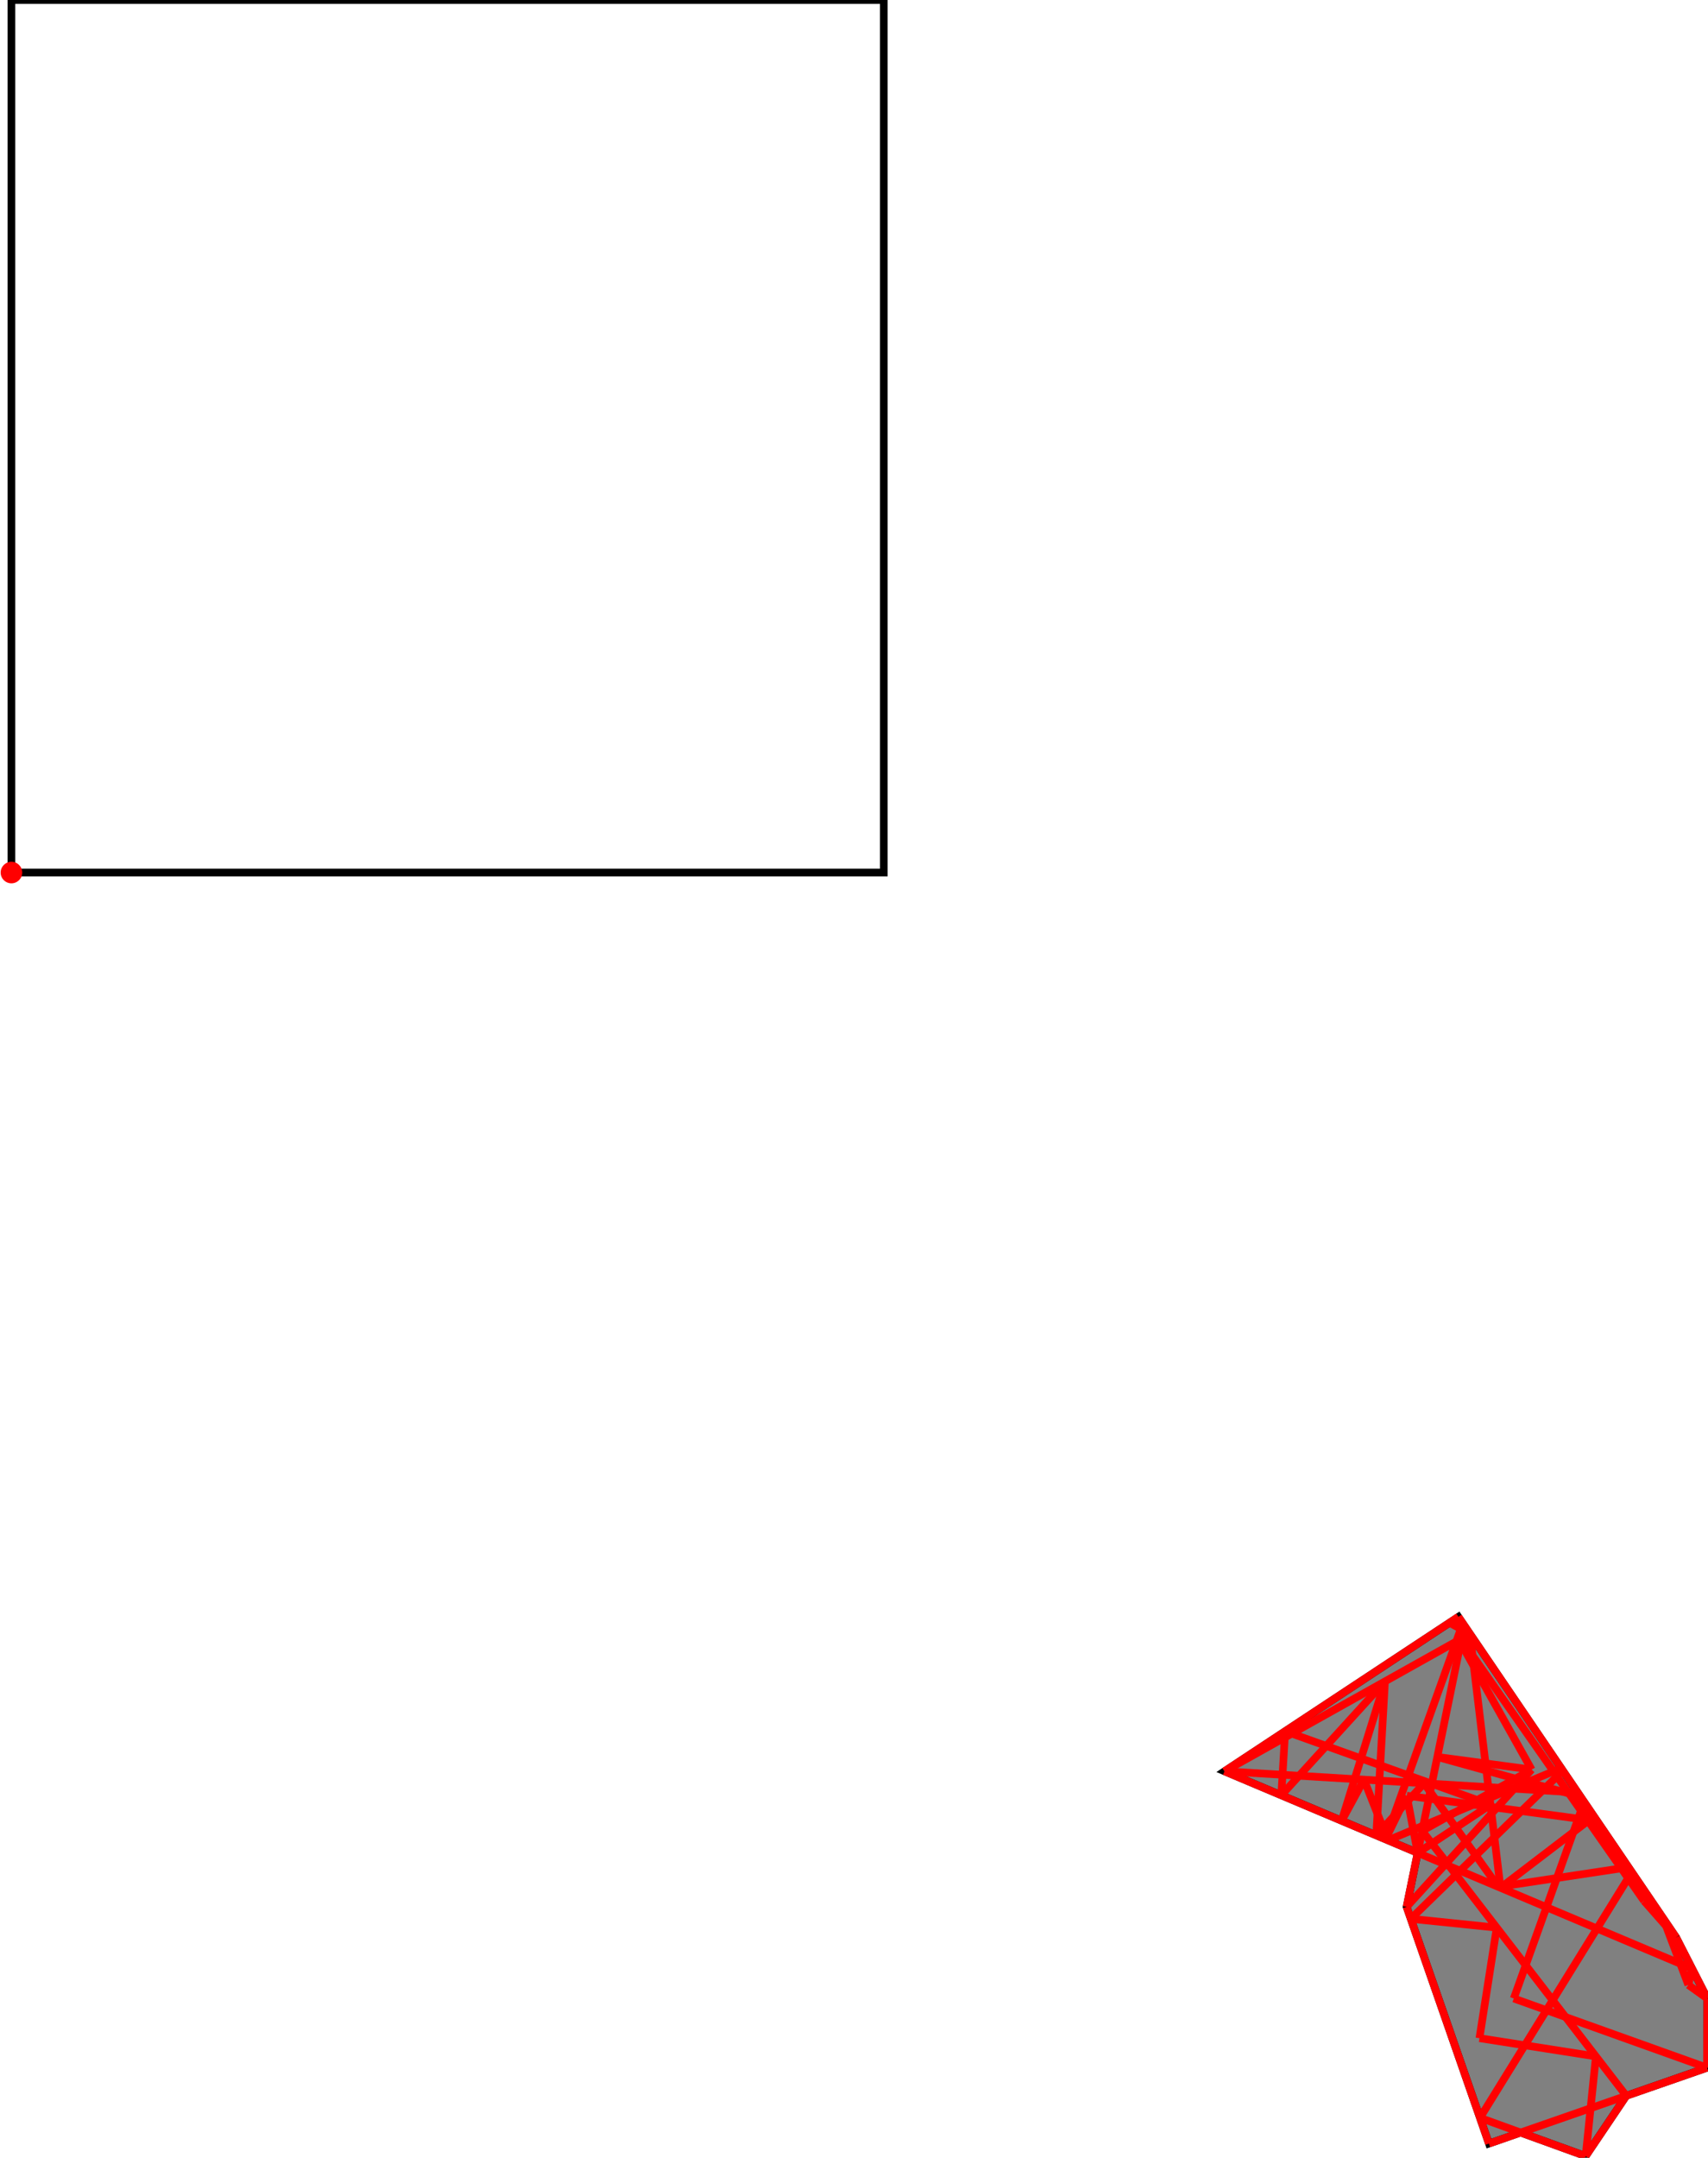 <?xml version="1.0" encoding="UTF-8"?>
<!DOCTYPE svg PUBLIC "-//W3C//DTD SVG 1.1//EN"
    "http://www.w3.org/Graphics/SVG/1.1/DTD/svg11.dtd"><svg xmlns="http://www.w3.org/2000/svg" height="631.524" stroke-opacity="1" viewBox="0 0 500 632" font-size="1" width="500" xmlns:xlink="http://www.w3.org/1999/xlink" stroke="rgb(0,0,0)" version="1.1"><defs></defs><g stroke-linejoin="miter" stroke-opacity="1.0" fill-opacity="0.0" stroke="rgb(0,0,0)" stroke-width="2.248" fill="rgb(0,0,0)" stroke-linecap="butt" stroke-miterlimit="10.0"><path d="M 258.73,255.571 l -0,-255.571 h -255.571 l -0,255.571 Z"/></g><g stroke-linejoin="miter" stroke-opacity="1.0" fill-opacity="1.0" stroke="rgb(0,0,0)" stroke-width="2.248" fill="rgb(128,128,128)" stroke-linecap="butt" stroke-miterlimit="10.0"><path d="M 464.347,631.524 l 11.895,-17.666 l 23.666,-8.231 l 0.093,-20.251 l -9.151,-17.907 l -63.79,-93.89 l -68.521,45.228 l 56.597,23.887 l -3.24,15.821 l 24.114,69.335 l 9.284,-3.229 l 19.052,6.903 Z"/></g><g stroke-linejoin="miter" stroke-opacity="1.0" fill-opacity="1.0" stroke="rgb(0,0,0)" stroke-width="0.0" fill="rgb(255,0,0)" stroke-linecap="butt" stroke-miterlimit="10.0"><path d="M 6.318,255.571 c 0,-1.745 -1.414,-3.159 -3.159 -3.159c -1.745,-0 -3.159,1.414 -3.159 3.159c -0,1.745 1.414,3.159 3.159 3.159c 1.745,0 3.159,-1.414 3.159 -3.159Z"/></g><g stroke-linejoin="miter" stroke-opacity="1.0" fill-opacity="0.0" stroke="rgb(255,0,0)" stroke-width="2.248" fill="rgb(0,0,0)" stroke-linecap="butt" stroke-miterlimit="10.0"><path d="M 500,585.376 l -9.151,-17.907 "/></g><g stroke-linejoin="miter" stroke-opacity="1.0" fill-opacity="0.0" stroke="rgb(255,0,0)" stroke-width="2.248" fill="rgb(0,0,0)" stroke-linecap="butt" stroke-miterlimit="10.0"><path d="M 490.849,567.468 l -63.79,-93.89 "/></g><g stroke-linejoin="miter" stroke-opacity="1.0" fill-opacity="0.0" stroke="rgb(255,0,0)" stroke-width="2.248" fill="rgb(0,0,0)" stroke-linecap="butt" stroke-miterlimit="10.0"><path d="M 448.508,518.31 l -20.779,-37.115 "/></g><g stroke-linejoin="miter" stroke-opacity="1.0" fill-opacity="0.0" stroke="rgb(255,0,0)" stroke-width="2.248" fill="rgb(0,0,0)" stroke-linecap="butt" stroke-miterlimit="10.0"><path d="M 481.475,556.805 l -53.376,-76.347 "/></g><g stroke-linejoin="miter" stroke-opacity="1.0" fill-opacity="0.0" stroke="rgb(255,0,0)" stroke-width="2.248" fill="rgb(0,0,0)" stroke-linecap="butt" stroke-miterlimit="10.0"><path d="M 494.43,581.387 l -7.371,-19.498 "/></g><g stroke-linejoin="miter" stroke-opacity="1.0" fill-opacity="0.0" stroke="rgb(255,0,0)" stroke-width="2.248" fill="rgb(0,0,0)" stroke-linecap="butt" stroke-miterlimit="10.0"><path d="M 490.849,567.468 l -9.374,-10.664 "/></g><g stroke-linejoin="miter" stroke-opacity="1.0" fill-opacity="0.0" stroke="rgb(255,0,0)" stroke-width="2.248" fill="rgb(0,0,0)" stroke-linecap="butt" stroke-miterlimit="10.0"><path d="M 438.766,552.667 l -21.765,-30.344 "/></g><g stroke-linejoin="miter" stroke-opacity="1.0" fill-opacity="0.0" stroke="rgb(255,0,0)" stroke-width="2.248" fill="rgb(0,0,0)" stroke-linecap="butt" stroke-miterlimit="10.0"><path d="M 406.436,539.022 l -7.036,-17.758 "/></g><g stroke-linejoin="miter" stroke-opacity="1.0" fill-opacity="0.0" stroke="rgb(255,0,0)" stroke-width="2.248" fill="rgb(0,0,0)" stroke-linecap="butt" stroke-miterlimit="10.0"><path d="M 476.242,613.857 l -59.788,-77.602 "/></g><g stroke-linejoin="miter" stroke-opacity="1.0" fill-opacity="0.0" stroke="rgb(255,0,0)" stroke-width="2.248" fill="rgb(0,0,0)" stroke-linecap="butt" stroke-miterlimit="10.0"><path d="M 436.01,627.85 l -24.114,-69.335 "/></g><g stroke-linejoin="miter" stroke-opacity="1.0" fill-opacity="0.0" stroke="rgb(255,0,0)" stroke-width="2.248" fill="rgb(0,0,0)" stroke-linecap="butt" stroke-miterlimit="10.0"><path d="M 487.059,561.89 l -5.584,-5.085 "/></g><g stroke-linejoin="miter" stroke-opacity="1.0" fill-opacity="0.0" stroke="rgb(255,0,0)" stroke-width="2.248" fill="rgb(0,0,0)" stroke-linecap="butt" stroke-miterlimit="10.0"><path d="M 415.135,542.694 l -3.195,-16.736 "/></g><g stroke-linejoin="miter" stroke-opacity="1.0" fill-opacity="0.0" stroke="rgb(255,0,0)" stroke-width="2.248" fill="rgb(0,0,0)" stroke-linecap="butt" stroke-miterlimit="10.0"><path d="M 439.392,552.931 l -8.951,-74.375 "/></g><g stroke-linejoin="miter" stroke-opacity="1.0" fill-opacity="0.0" stroke="rgb(255,0,0)" stroke-width="2.248" fill="rgb(0,0,0)" stroke-linecap="butt" stroke-miterlimit="10.0"><path d="M 500,585.376 l -5.571,-3.988 "/></g><g stroke-linejoin="miter" stroke-opacity="1.0" fill-opacity="0.0" stroke="rgb(255,0,0)" stroke-width="2.248" fill="rgb(0,0,0)" stroke-linecap="butt" stroke-miterlimit="10.0"><path d="M 430.441,478.556 l -5.913,-3.208 "/></g><g stroke-linejoin="miter" stroke-opacity="1.0" fill-opacity="0.0" stroke="rgb(255,0,0)" stroke-width="2.248" fill="rgb(0,0,0)" stroke-linecap="butt" stroke-miterlimit="10.0"><path d="M 499.907,605.627 l 0.093,-20.251 "/></g><g stroke-linejoin="miter" stroke-opacity="1.0" fill-opacity="0.0" stroke="rgb(255,0,0)" stroke-width="2.248" fill="rgb(0,0,0)" stroke-linecap="butt" stroke-miterlimit="10.0"><path d="M 375.185,525.832 l 1.128,-18.758 "/></g><g stroke-linejoin="miter" stroke-opacity="1.0" fill-opacity="0.0" stroke="rgb(255,0,0)" stroke-width="2.248" fill="rgb(0,0,0)" stroke-linecap="butt" stroke-miterlimit="10.0"><path d="M 403.007,537.575 l 2.543,-45.089 "/></g><g stroke-linejoin="miter" stroke-opacity="1.0" fill-opacity="0.0" stroke="rgb(255,0,0)" stroke-width="2.248" fill="rgb(0,0,0)" stroke-linecap="butt" stroke-miterlimit="10.0"><path d="M 464.347,631.524 l 3.007,-29.202 "/></g><g stroke-linejoin="miter" stroke-opacity="1.0" fill-opacity="0.0" stroke="rgb(255,0,0)" stroke-width="2.248" fill="rgb(0,0,0)" stroke-linecap="butt" stroke-miterlimit="10.0"><path d="M 462.492,529.653 l 0.362,-3.389 "/></g><g stroke-linejoin="miter" stroke-opacity="1.0" fill-opacity="0.0" stroke="rgb(255,0,0)" stroke-width="2.248" fill="rgb(0,0,0)" stroke-linecap="butt" stroke-miterlimit="10.0"><path d="M 465.343,533.109 l 0.356,-2.658 "/></g><g stroke-linejoin="miter" stroke-opacity="1.0" fill-opacity="0.0" stroke="rgb(255,0,0)" stroke-width="2.248" fill="rgb(0,0,0)" stroke-linecap="butt" stroke-miterlimit="10.0"><path d="M 433.233,596.982 l 5.066,-32.371 "/></g><g stroke-linejoin="miter" stroke-opacity="1.0" fill-opacity="0.0" stroke="rgb(255,0,0)" stroke-width="2.248" fill="rgb(0,0,0)" stroke-linecap="butt" stroke-miterlimit="10.0"><path d="M 411.896,558.515 l 15.833,-77.32 "/></g><g stroke-linejoin="miter" stroke-opacity="1.0" fill-opacity="0.0" stroke="rgb(255,0,0)" stroke-width="2.248" fill="rgb(0,0,0)" stroke-linecap="butt" stroke-miterlimit="10.0"><path d="M 495.528,576.624 l -136.989,-57.817 "/></g><g stroke-linejoin="miter" stroke-opacity="1.0" fill-opacity="0.0" stroke="rgb(255,0,0)" stroke-width="2.248" fill="rgb(0,0,0)" stroke-linecap="butt" stroke-miterlimit="10.0"><path d="M 436.465,528.615 l -60.152,-21.541 "/></g><g stroke-linejoin="miter" stroke-opacity="1.0" fill-opacity="0.0" stroke="rgb(255,0,0)" stroke-width="2.248" fill="rgb(0,0,0)" stroke-linecap="butt" stroke-miterlimit="10.0"><path d="M 494.43,581.387 l 1.098,-4.763 "/></g><g stroke-linejoin="miter" stroke-opacity="1.0" fill-opacity="0.0" stroke="rgb(255,0,0)" stroke-width="2.248" fill="rgb(0,0,0)" stroke-linecap="butt" stroke-miterlimit="10.0"><path d="M 462.854,526.264 l -41.968,-11.653 "/></g><g stroke-linejoin="miter" stroke-opacity="1.0" fill-opacity="0.0" stroke="rgb(255,0,0)" stroke-width="2.248" fill="rgb(0,0,0)" stroke-linecap="butt" stroke-miterlimit="10.0"><path d="M 392.868,533.296 l 12.683,-40.809 "/></g><g stroke-linejoin="miter" stroke-opacity="1.0" fill-opacity="0.0" stroke="rgb(255,0,0)" stroke-width="2.248" fill="rgb(0,0,0)" stroke-linecap="butt" stroke-miterlimit="10.0"><path d="M 465.699,530.451 l -3.207,-0.799 "/></g><g stroke-linejoin="miter" stroke-opacity="1.0" fill-opacity="0.0" stroke="rgb(255,0,0)" stroke-width="2.248" fill="rgb(0,0,0)" stroke-linecap="butt" stroke-miterlimit="10.0"><path d="M 499.907,605.627 l -56.614,-20.274 "/></g><g stroke-linejoin="miter" stroke-opacity="1.0" fill-opacity="0.0" stroke="rgb(255,0,0)" stroke-width="2.248" fill="rgb(0,0,0)" stroke-linecap="butt" stroke-miterlimit="10.0"><path d="M 405.703,538.713 l 22.645,-63.237 "/></g><g stroke-linejoin="miter" stroke-opacity="1.0" fill-opacity="0.0" stroke="rgb(255,0,0)" stroke-width="2.248" fill="rgb(0,0,0)" stroke-linecap="butt" stroke-miterlimit="10.0"><path d="M 461.136,527.713 l 0.88,-2.682 "/></g><g stroke-linejoin="miter" stroke-opacity="1.0" fill-opacity="0.0" stroke="rgb(255,0,0)" stroke-width="2.248" fill="rgb(0,0,0)" stroke-linecap="butt" stroke-miterlimit="10.0"><path d="M 443.293,585.353 l 20.608,-57.548 "/></g><g stroke-linejoin="miter" stroke-opacity="1.0" fill-opacity="0.0" stroke="rgb(255,0,0)" stroke-width="2.248" fill="rgb(0,0,0)" stroke-linecap="butt" stroke-miterlimit="10.0"><path d="M 464.347,631.524 l -30.96,-11.217 "/></g><g stroke-linejoin="miter" stroke-opacity="1.0" fill-opacity="0.0" stroke="rgb(255,0,0)" stroke-width="2.248" fill="rgb(0,0,0)" stroke-linecap="butt" stroke-miterlimit="10.0"><path d="M 448.508,518.31 l -27.622,-3.699 "/></g><g stroke-linejoin="miter" stroke-opacity="1.0" fill-opacity="0.0" stroke="rgb(255,0,0)" stroke-width="2.248" fill="rgb(0,0,0)" stroke-linecap="butt" stroke-miterlimit="10.0"><path d="M 428.348,475.476 l -3.821,-0.128 "/></g><g stroke-linejoin="miter" stroke-opacity="1.0" fill-opacity="0.0" stroke="rgb(255,0,0)" stroke-width="2.248" fill="rgb(0,0,0)" stroke-linecap="butt" stroke-miterlimit="10.0"><path d="M 465.343,533.109 l -53.402,-7.151 "/></g><g stroke-linejoin="miter" stroke-opacity="1.0" fill-opacity="0.0" stroke="rgb(255,0,0)" stroke-width="2.248" fill="rgb(0,0,0)" stroke-linecap="butt" stroke-miterlimit="10.0"><path d="M 405.703,538.713 l 6.238,-12.755 "/></g><g stroke-linejoin="miter" stroke-opacity="1.0" fill-opacity="0.0" stroke="rgb(255,0,0)" stroke-width="2.248" fill="rgb(0,0,0)" stroke-linecap="butt" stroke-miterlimit="10.0"><path d="M 392.868,533.296 l 6.532,-12.031 "/></g><g stroke-linejoin="miter" stroke-opacity="1.0" fill-opacity="0.0" stroke="rgb(255,0,0)" stroke-width="2.248" fill="rgb(0,0,0)" stroke-linecap="butt" stroke-miterlimit="10.0"><path d="M 462.017,525.031 l -103.478,-6.225 "/></g><g stroke-linejoin="miter" stroke-opacity="1.0" fill-opacity="0.0" stroke="rgb(255,0,0)" stroke-width="2.248" fill="rgb(0,0,0)" stroke-linecap="butt" stroke-miterlimit="10.0"><path d="M 463.901,527.805 l -2.765,-0.092 "/></g><g stroke-linejoin="miter" stroke-opacity="1.0" fill-opacity="0.0" stroke="rgb(255,0,0)" stroke-width="2.248" fill="rgb(0,0,0)" stroke-linecap="butt" stroke-miterlimit="10.0"><path d="M 438.299,564.61 l -25.186,-2.594 "/></g><g stroke-linejoin="miter" stroke-opacity="1.0" fill-opacity="0.0" stroke="rgb(255,0,0)" stroke-width="2.248" fill="rgb(0,0,0)" stroke-linecap="butt" stroke-miterlimit="10.0"><path d="M 467.354,602.322 l -34.121,-5.34 "/></g><g stroke-linejoin="miter" stroke-opacity="1.0" fill-opacity="0.0" stroke="rgb(255,0,0)" stroke-width="2.248" fill="rgb(0,0,0)" stroke-linecap="butt" stroke-miterlimit="10.0"><path d="M 475.828,548.728 l 1.056,-1.814 "/></g><g stroke-linejoin="miter" stroke-opacity="1.0" fill-opacity="0.0" stroke="rgb(255,0,0)" stroke-width="2.248" fill="rgb(0,0,0)" stroke-linecap="butt" stroke-miterlimit="10.0"><path d="M 433.387,620.306 l 44.482,-71.942 "/></g><g stroke-linejoin="miter" stroke-opacity="1.0" fill-opacity="0.0" stroke="rgb(255,0,0)" stroke-width="2.248" fill="rgb(0,0,0)" stroke-linecap="butt" stroke-miterlimit="10.0"><path d="M 375.185,525.832 l 30.366,-33.346 "/></g><g stroke-linejoin="miter" stroke-opacity="1.0" fill-opacity="0.0" stroke="rgb(255,0,0)" stroke-width="2.248" fill="rgb(0,0,0)" stroke-linecap="butt" stroke-miterlimit="10.0"><path d="M 403.007,537.575 l 13.993,-15.252 "/></g><g stroke-linejoin="miter" stroke-opacity="1.0" fill-opacity="0.0" stroke="rgb(255,0,0)" stroke-width="2.248" fill="rgb(0,0,0)" stroke-linecap="butt" stroke-miterlimit="10.0"><path d="M 464.347,631.524 l 11.895,-17.666 "/></g><g stroke-linejoin="miter" stroke-opacity="1.0" fill-opacity="0.0" stroke="rgb(255,0,0)" stroke-width="2.248" fill="rgb(0,0,0)" stroke-linecap="butt" stroke-miterlimit="10.0"><path d="M 411.896,558.515 l 36.612,-40.204 "/></g><g stroke-linejoin="miter" stroke-opacity="1.0" fill-opacity="0.0" stroke="rgb(255,0,0)" stroke-width="2.248" fill="rgb(0,0,0)" stroke-linecap="butt" stroke-miterlimit="10.0"><path d="M 428.099,480.457 l 2.34,-1.904 "/></g><g stroke-linejoin="miter" stroke-opacity="1.0" fill-opacity="0.0" stroke="rgb(255,0,0)" stroke-width="2.248" fill="rgb(0,0,0)" stroke-linecap="butt" stroke-miterlimit="10.0"><path d="M 424.527,475.349 l 2.532,-1.77 "/></g><g stroke-linejoin="miter" stroke-opacity="1.0" fill-opacity="0.0" stroke="rgb(255,0,0)" stroke-width="2.248" fill="rgb(0,0,0)" stroke-linecap="butt" stroke-miterlimit="10.0"><path d="M 358.538,518.807 l 68.521,-45.228 "/></g><g stroke-linejoin="miter" stroke-opacity="1.0" fill-opacity="0.0" stroke="rgb(255,0,0)" stroke-width="2.248" fill="rgb(0,0,0)" stroke-linecap="butt" stroke-miterlimit="10.0"><path d="M 427.729,481.195 l 2.957,-2.278 "/></g><g stroke-linejoin="miter" stroke-opacity="1.0" fill-opacity="0.0" stroke="rgb(255,0,0)" stroke-width="2.248" fill="rgb(0,0,0)" stroke-linecap="butt" stroke-miterlimit="10.0"><path d="M 358.538,518.807 l 71.9,-40.254 "/></g><g stroke-linejoin="miter" stroke-opacity="1.0" fill-opacity="0.0" stroke="rgb(255,0,0)" stroke-width="2.248" fill="rgb(0,0,0)" stroke-linecap="butt" stroke-miterlimit="10.0"><path d="M 428.099,480.457 l 2.587,-1.54 "/></g><g stroke-linejoin="miter" stroke-opacity="1.0" fill-opacity="0.0" stroke="rgb(255,0,0)" stroke-width="2.248" fill="rgb(0,0,0)" stroke-linecap="butt" stroke-miterlimit="10.0"><path d="M 455.477,519.618 l 1.686,-1.731 "/></g><g stroke-linejoin="miter" stroke-opacity="1.0" fill-opacity="0.0" stroke="rgb(255,0,0)" stroke-width="2.248" fill="rgb(0,0,0)" stroke-linecap="butt" stroke-miterlimit="10.0"><path d="M 438.766,552.667 l 38.118,-5.754 "/></g><g stroke-linejoin="miter" stroke-opacity="1.0" fill-opacity="0.0" stroke="rgb(255,0,0)" stroke-width="2.248" fill="rgb(0,0,0)" stroke-linecap="butt" stroke-miterlimit="10.0"><path d="M 413.114,562.016 l 44.556,-43.382 "/></g><g stroke-linejoin="miter" stroke-opacity="1.0" fill-opacity="0.0" stroke="rgb(255,0,0)" stroke-width="2.248" fill="rgb(0,0,0)" stroke-linecap="butt" stroke-miterlimit="10.0"><path d="M 475.828,548.728 l 2.041,-0.364 "/></g><g stroke-linejoin="miter" stroke-opacity="1.0" fill-opacity="0.0" stroke="rgb(255,0,0)" stroke-width="2.248" fill="rgb(0,0,0)" stroke-linecap="butt" stroke-miterlimit="10.0"><path d="M 406.436,539.022 l 50.726,-21.136 "/></g><g stroke-linejoin="miter" stroke-opacity="1.0" fill-opacity="0.0" stroke="rgb(255,0,0)" stroke-width="2.248" fill="rgb(0,0,0)" stroke-linecap="butt" stroke-miterlimit="10.0"><path d="M 455.477,519.618 l 2.194,-0.984 "/></g><g stroke-linejoin="miter" stroke-opacity="1.0" fill-opacity="0.0" stroke="rgb(255,0,0)" stroke-width="2.248" fill="rgb(0,0,0)" stroke-linecap="butt" stroke-miterlimit="10.0"><path d="M 415.135,542.694 l 21.33,-14.079 "/></g><g stroke-linejoin="miter" stroke-opacity="1.0" fill-opacity="0.0" stroke="rgb(255,0,0)" stroke-width="2.248" fill="rgb(0,0,0)" stroke-linecap="butt" stroke-miterlimit="10.0"><path d="M 416.454,536.256 l 32.054,-17.946 "/></g><g stroke-linejoin="miter" stroke-opacity="1.0" fill-opacity="0.0" stroke="rgb(255,0,0)" stroke-width="2.248" fill="rgb(0,0,0)" stroke-linecap="butt" stroke-miterlimit="10.0"><path d="M 439.392,552.931 l 25.952,-19.822 "/></g><g stroke-linejoin="miter" stroke-opacity="1.0" fill-opacity="0.0" stroke="rgb(255,0,0)" stroke-width="2.248" fill="rgb(0,0,0)" stroke-linecap="butt" stroke-miterlimit="10.0"><path d="M 436.01,627.85 l 63.897,-22.223 "/></g></svg>